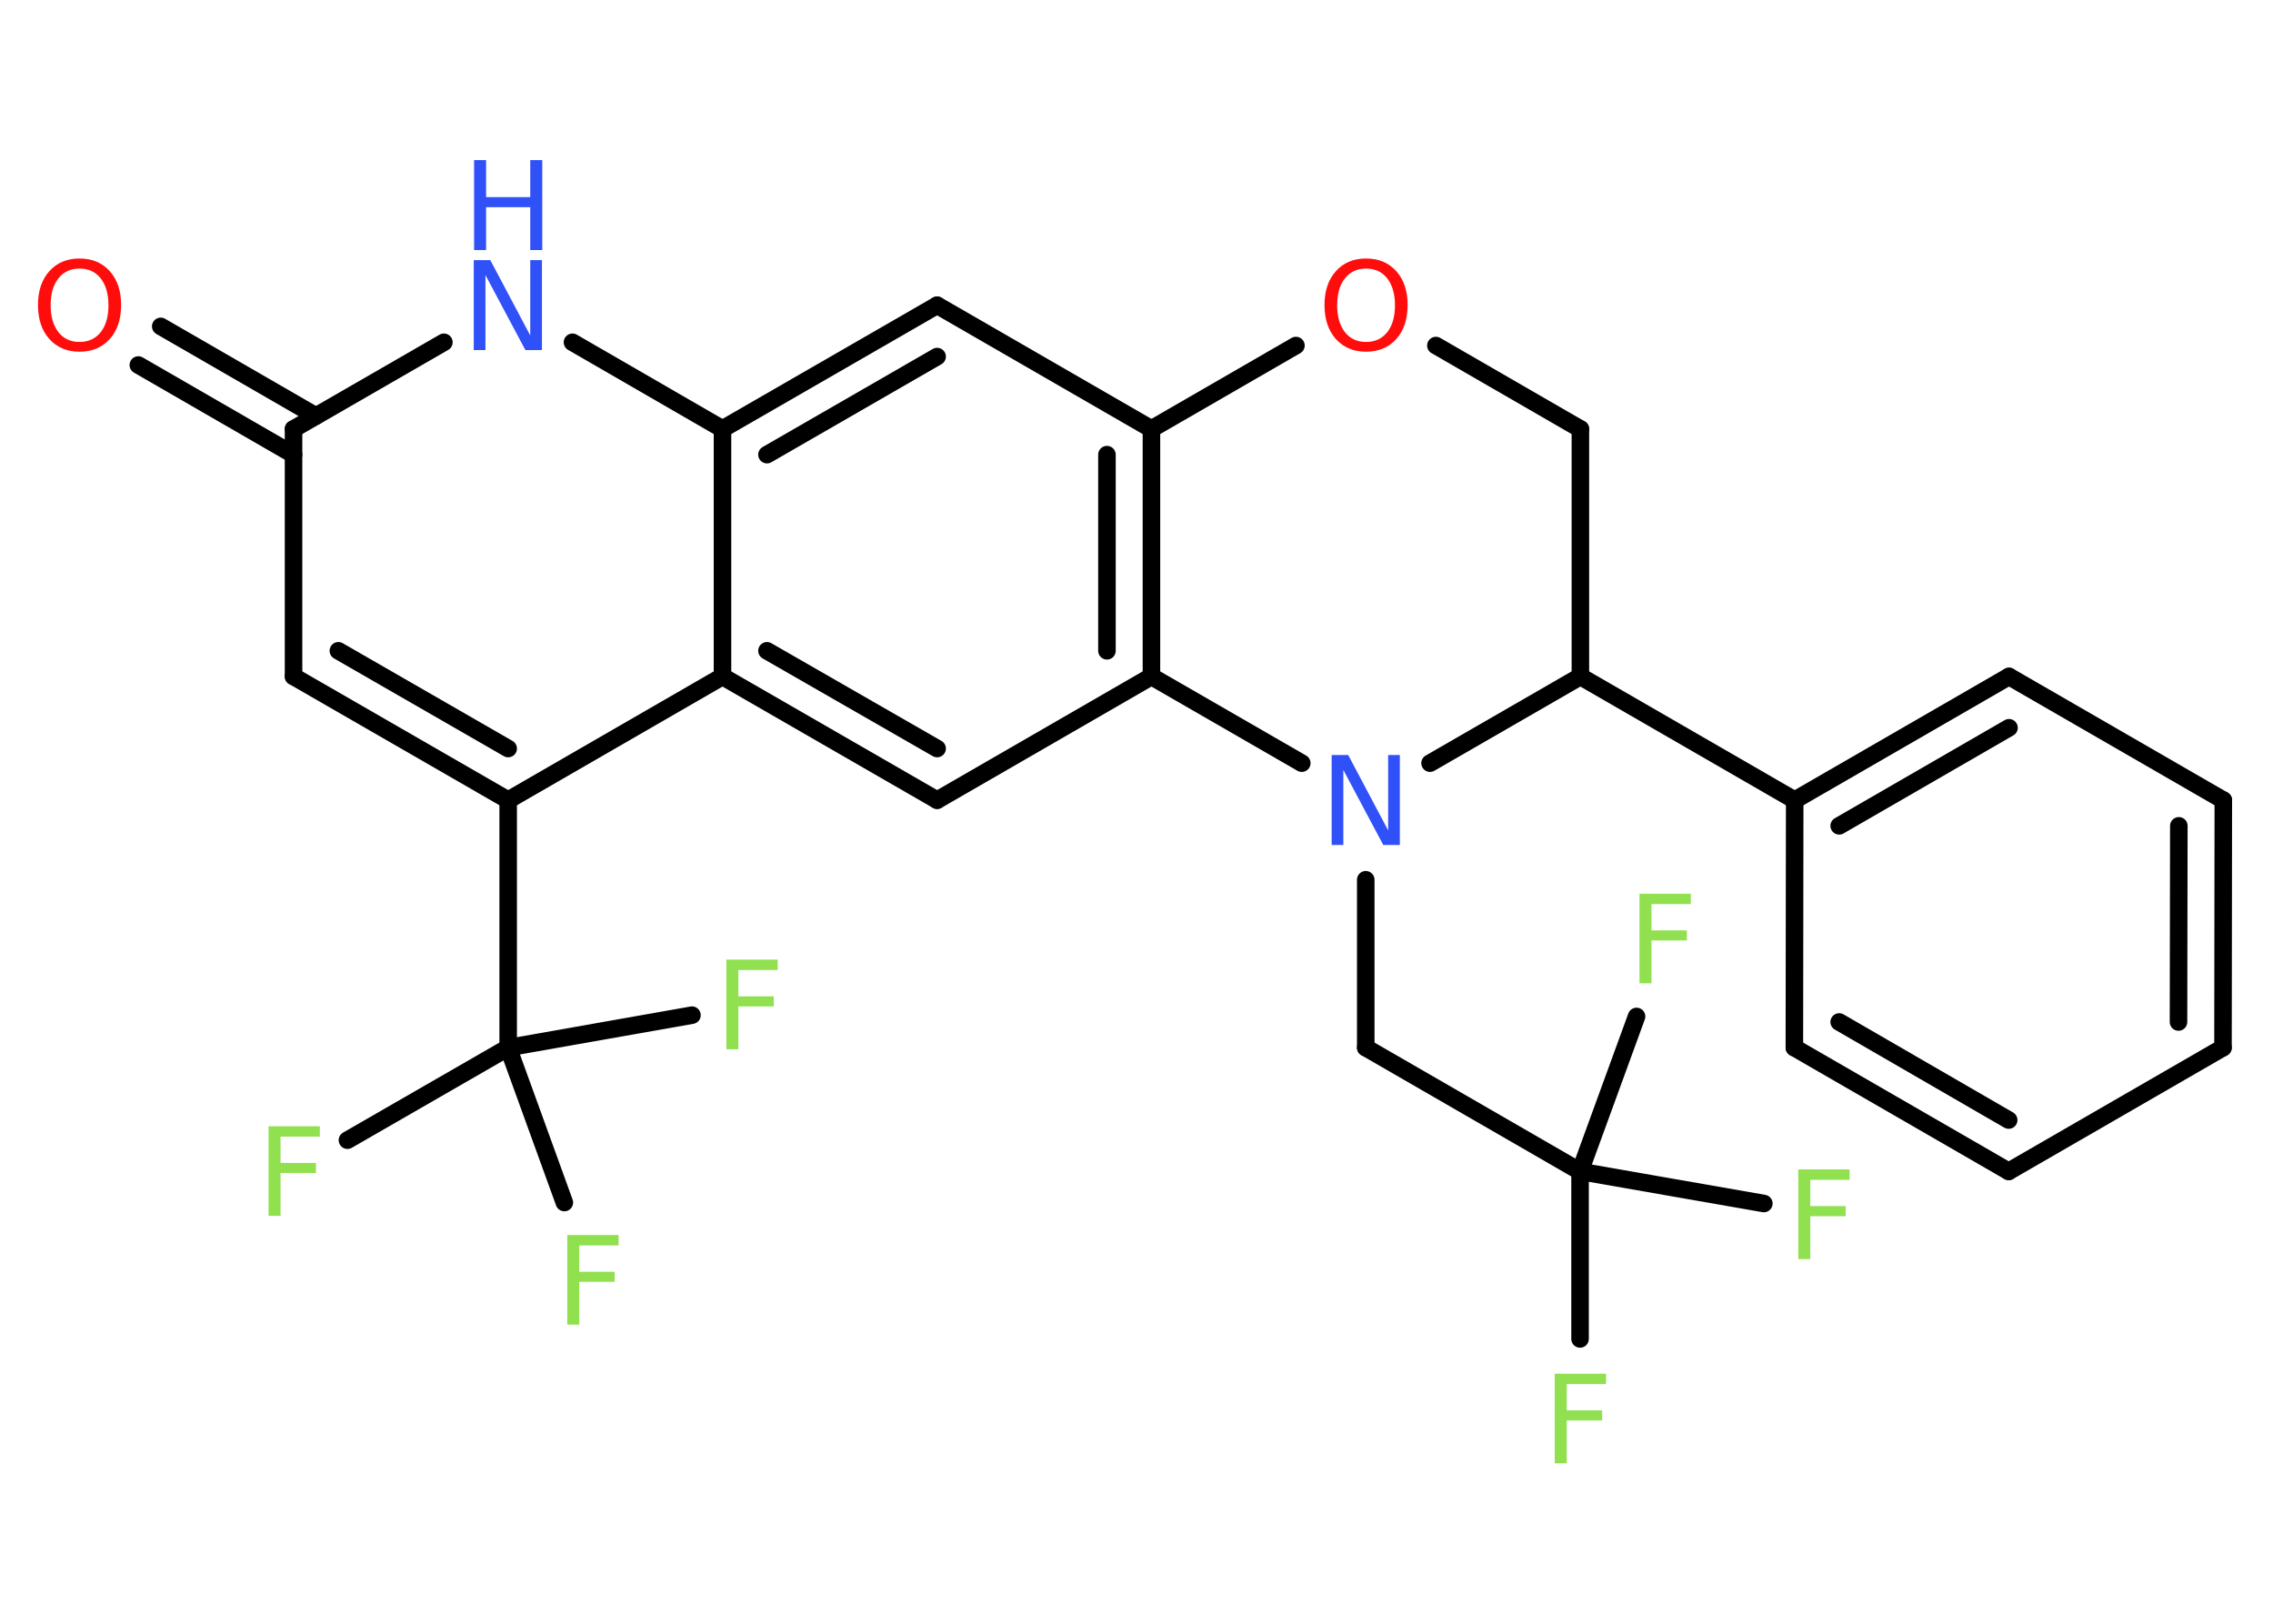 <?xml version='1.0' encoding='UTF-8'?>
<!DOCTYPE svg PUBLIC "-//W3C//DTD SVG 1.1//EN" "http://www.w3.org/Graphics/SVG/1.1/DTD/svg11.dtd">
<svg version='1.2' xmlns='http://www.w3.org/2000/svg' xmlns:xlink='http://www.w3.org/1999/xlink' width='70.0mm' height='50.0mm' viewBox='0 0 70.0 50.0'>
  <desc>Generated by the Chemistry Development Kit (http://github.com/cdk)</desc>
  <g stroke-linecap='round' stroke-linejoin='round' stroke='#000000' stroke-width='.54' fill='#90E050'>
    <rect x='.0' y='.0' width='70.0' height='50.0' fill='#FFFFFF' stroke='none'/>
    <g id='mol1' class='mol'>
      <g id='mol1bnd1' class='bond'>
        <line x1='4.95' y1='10.05' x2='9.73' y2='12.81'/>
        <line x1='4.26' y1='11.24' x2='9.04' y2='14.0'/>
      </g>
      <line id='mol1bnd2' class='bond' x1='9.04' y1='13.21' x2='9.04' y2='20.83'/>
      <g id='mol1bnd3' class='bond'>
        <line x1='9.04' y1='20.83' x2='15.65' y2='24.64'/>
        <line x1='10.42' y1='20.04' x2='15.65' y2='23.05'/>
      </g>
      <line id='mol1bnd4' class='bond' x1='15.65' y1='24.64' x2='15.65' y2='32.26'/>
      <line id='mol1bnd5' class='bond' x1='15.65' y1='32.26' x2='10.7' y2='35.11'/>
      <line id='mol1bnd6' class='bond' x1='15.65' y1='32.26' x2='17.38' y2='37.03'/>
      <line id='mol1bnd7' class='bond' x1='15.65' y1='32.26' x2='21.31' y2='31.26'/>
      <line id='mol1bnd8' class='bond' x1='15.65' y1='24.64' x2='22.25' y2='20.83'/>
      <g id='mol1bnd9' class='bond'>
        <line x1='22.25' y1='20.83' x2='28.86' y2='24.64'/>
        <line x1='23.62' y1='20.04' x2='28.86' y2='23.05'/>
      </g>
      <line id='mol1bnd10' class='bond' x1='28.86' y1='24.64' x2='35.46' y2='20.83'/>
      <g id='mol1bnd11' class='bond'>
        <line x1='35.46' y1='20.83' x2='35.46' y2='13.21'/>
        <line x1='34.09' y1='20.04' x2='34.09' y2='14.0'/>
      </g>
      <line id='mol1bnd12' class='bond' x1='35.46' y1='13.21' x2='28.86' y2='9.4'/>
      <g id='mol1bnd13' class='bond'>
        <line x1='28.86' y1='9.4' x2='22.25' y2='13.21'/>
        <line x1='28.86' y1='10.98' x2='23.62' y2='14.0'/>
      </g>
      <line id='mol1bnd14' class='bond' x1='22.25' y1='20.83' x2='22.25' y2='13.21'/>
      <line id='mol1bnd15' class='bond' x1='22.25' y1='13.21' x2='17.63' y2='10.54'/>
      <line id='mol1bnd16' class='bond' x1='9.04' y1='13.21' x2='13.67' y2='10.54'/>
      <line id='mol1bnd17' class='bond' x1='35.46' y1='13.21' x2='39.91' y2='10.64'/>
      <line id='mol1bnd18' class='bond' x1='44.22' y1='10.64' x2='48.67' y2='13.21'/>
      <line id='mol1bnd19' class='bond' x1='48.67' y1='13.21' x2='48.67' y2='20.83'/>
      <line id='mol1bnd20' class='bond' x1='48.67' y1='20.83' x2='55.27' y2='24.64'/>
      <g id='mol1bnd21' class='bond'>
        <line x1='61.87' y1='20.83' x2='55.27' y2='24.64'/>
        <line x1='61.87' y1='22.41' x2='56.64' y2='25.43'/>
      </g>
      <line id='mol1bnd22' class='bond' x1='61.87' y1='20.83' x2='68.47' y2='24.64'/>
      <g id='mol1bnd23' class='bond'>
        <line x1='68.46' y1='32.26' x2='68.47' y2='24.64'/>
        <line x1='67.09' y1='31.47' x2='67.1' y2='25.43'/>
      </g>
      <line id='mol1bnd24' class='bond' x1='68.46' y1='32.26' x2='61.86' y2='36.07'/>
      <g id='mol1bnd25' class='bond'>
        <line x1='55.26' y1='32.26' x2='61.86' y2='36.07'/>
        <line x1='56.64' y1='31.47' x2='61.86' y2='34.49'/>
      </g>
      <line id='mol1bnd26' class='bond' x1='55.27' y1='24.64' x2='55.26' y2='32.26'/>
      <line id='mol1bnd27' class='bond' x1='48.67' y1='20.83' x2='44.04' y2='23.5'/>
      <line id='mol1bnd28' class='bond' x1='35.46' y1='20.83' x2='40.09' y2='23.5'/>
      <line id='mol1bnd29' class='bond' x1='42.06' y1='27.09' x2='42.06' y2='32.26'/>
      <line id='mol1bnd30' class='bond' x1='42.06' y1='32.26' x2='48.66' y2='36.07'/>
      <line id='mol1bnd31' class='bond' x1='48.66' y1='36.07' x2='48.66' y2='41.23'/>
      <line id='mol1bnd32' class='bond' x1='48.66' y1='36.07' x2='54.32' y2='37.06'/>
      <line id='mol1bnd33' class='bond' x1='48.66' y1='36.07' x2='50.4' y2='31.3'/>
      <path id='mol1atm1' class='atom' d='M2.45 8.27q-.41 .0 -.65 .3q-.24 .3 -.24 .83q.0 .52 .24 .83q.24 .3 .65 .3q.41 .0 .65 -.3q.24 -.3 .24 -.83q.0 -.52 -.24 -.83q-.24 -.3 -.65 -.3zM2.45 7.96q.58 .0 .93 .39q.35 .39 .35 1.04q.0 .66 -.35 1.05q-.35 .39 -.93 .39q-.58 .0 -.93 -.39q-.35 -.39 -.35 -1.05q.0 -.65 .35 -1.04q.35 -.39 .93 -.39z' stroke='none' fill='#FF0D0D'/>
      <path id='mol1atm6' class='atom' d='M8.26 34.68h1.59v.32h-1.21v.81h1.09v.31h-1.09v1.32h-.37v-2.77z' stroke='none'/>
      <path id='mol1atm7' class='atom' d='M17.46 38.03h1.59v.32h-1.21v.81h1.09v.31h-1.09v1.32h-.37v-2.77z' stroke='none'/>
      <path id='mol1atm8' class='atom' d='M22.36 29.55h1.59v.32h-1.21v.81h1.09v.31h-1.09v1.32h-.37v-2.77z' stroke='none'/>
      <g id='mol1atm15' class='atom'>
        <path d='M14.6 8.01h.5l1.23 2.32v-2.32h.36v2.77h-.51l-1.23 -2.31v2.31h-.36v-2.77z' stroke='none' fill='#3050F8'/>
        <path d='M14.6 4.93h.37v1.14h1.36v-1.14h.37v2.77h-.37v-1.32h-1.36v1.32h-.37v-2.77z' stroke='none' fill='#3050F8'/>
      </g>
      <path id='mol1atm16' class='atom' d='M42.07 8.27q-.41 .0 -.65 .3q-.24 .3 -.24 .83q.0 .52 .24 .83q.24 .3 .65 .3q.41 .0 .65 -.3q.24 -.3 .24 -.83q.0 -.52 -.24 -.83q-.24 -.3 -.65 -.3zM42.07 7.96q.58 .0 .93 .39q.35 .39 .35 1.04q.0 .66 -.35 1.05q-.35 .39 -.93 .39q-.58 .0 -.93 -.39q-.35 -.39 -.35 -1.05q.0 -.65 .35 -1.04q.35 -.39 .93 -.39z' stroke='none' fill='#FF0D0D'/>
      <path id='mol1atm25' class='atom' d='M41.02 23.25h.5l1.23 2.32v-2.32h.36v2.77h-.51l-1.23 -2.31v2.31h-.36v-2.77z' stroke='none' fill='#3050F8'/>
      <path id='mol1atm28' class='atom' d='M47.87 42.3h1.59v.32h-1.21v.81h1.09v.31h-1.09v1.32h-.37v-2.77z' stroke='none'/>
      <path id='mol1atm29' class='atom' d='M55.37 36.01h1.59v.32h-1.21v.81h1.09v.31h-1.09v1.32h-.37v-2.77z' stroke='none'/>
      <path id='mol1atm30' class='atom' d='M50.48 27.52h1.59v.32h-1.21v.81h1.09v.31h-1.09v1.32h-.37v-2.77z' stroke='none'/>
    </g>
  </g>
</svg>
